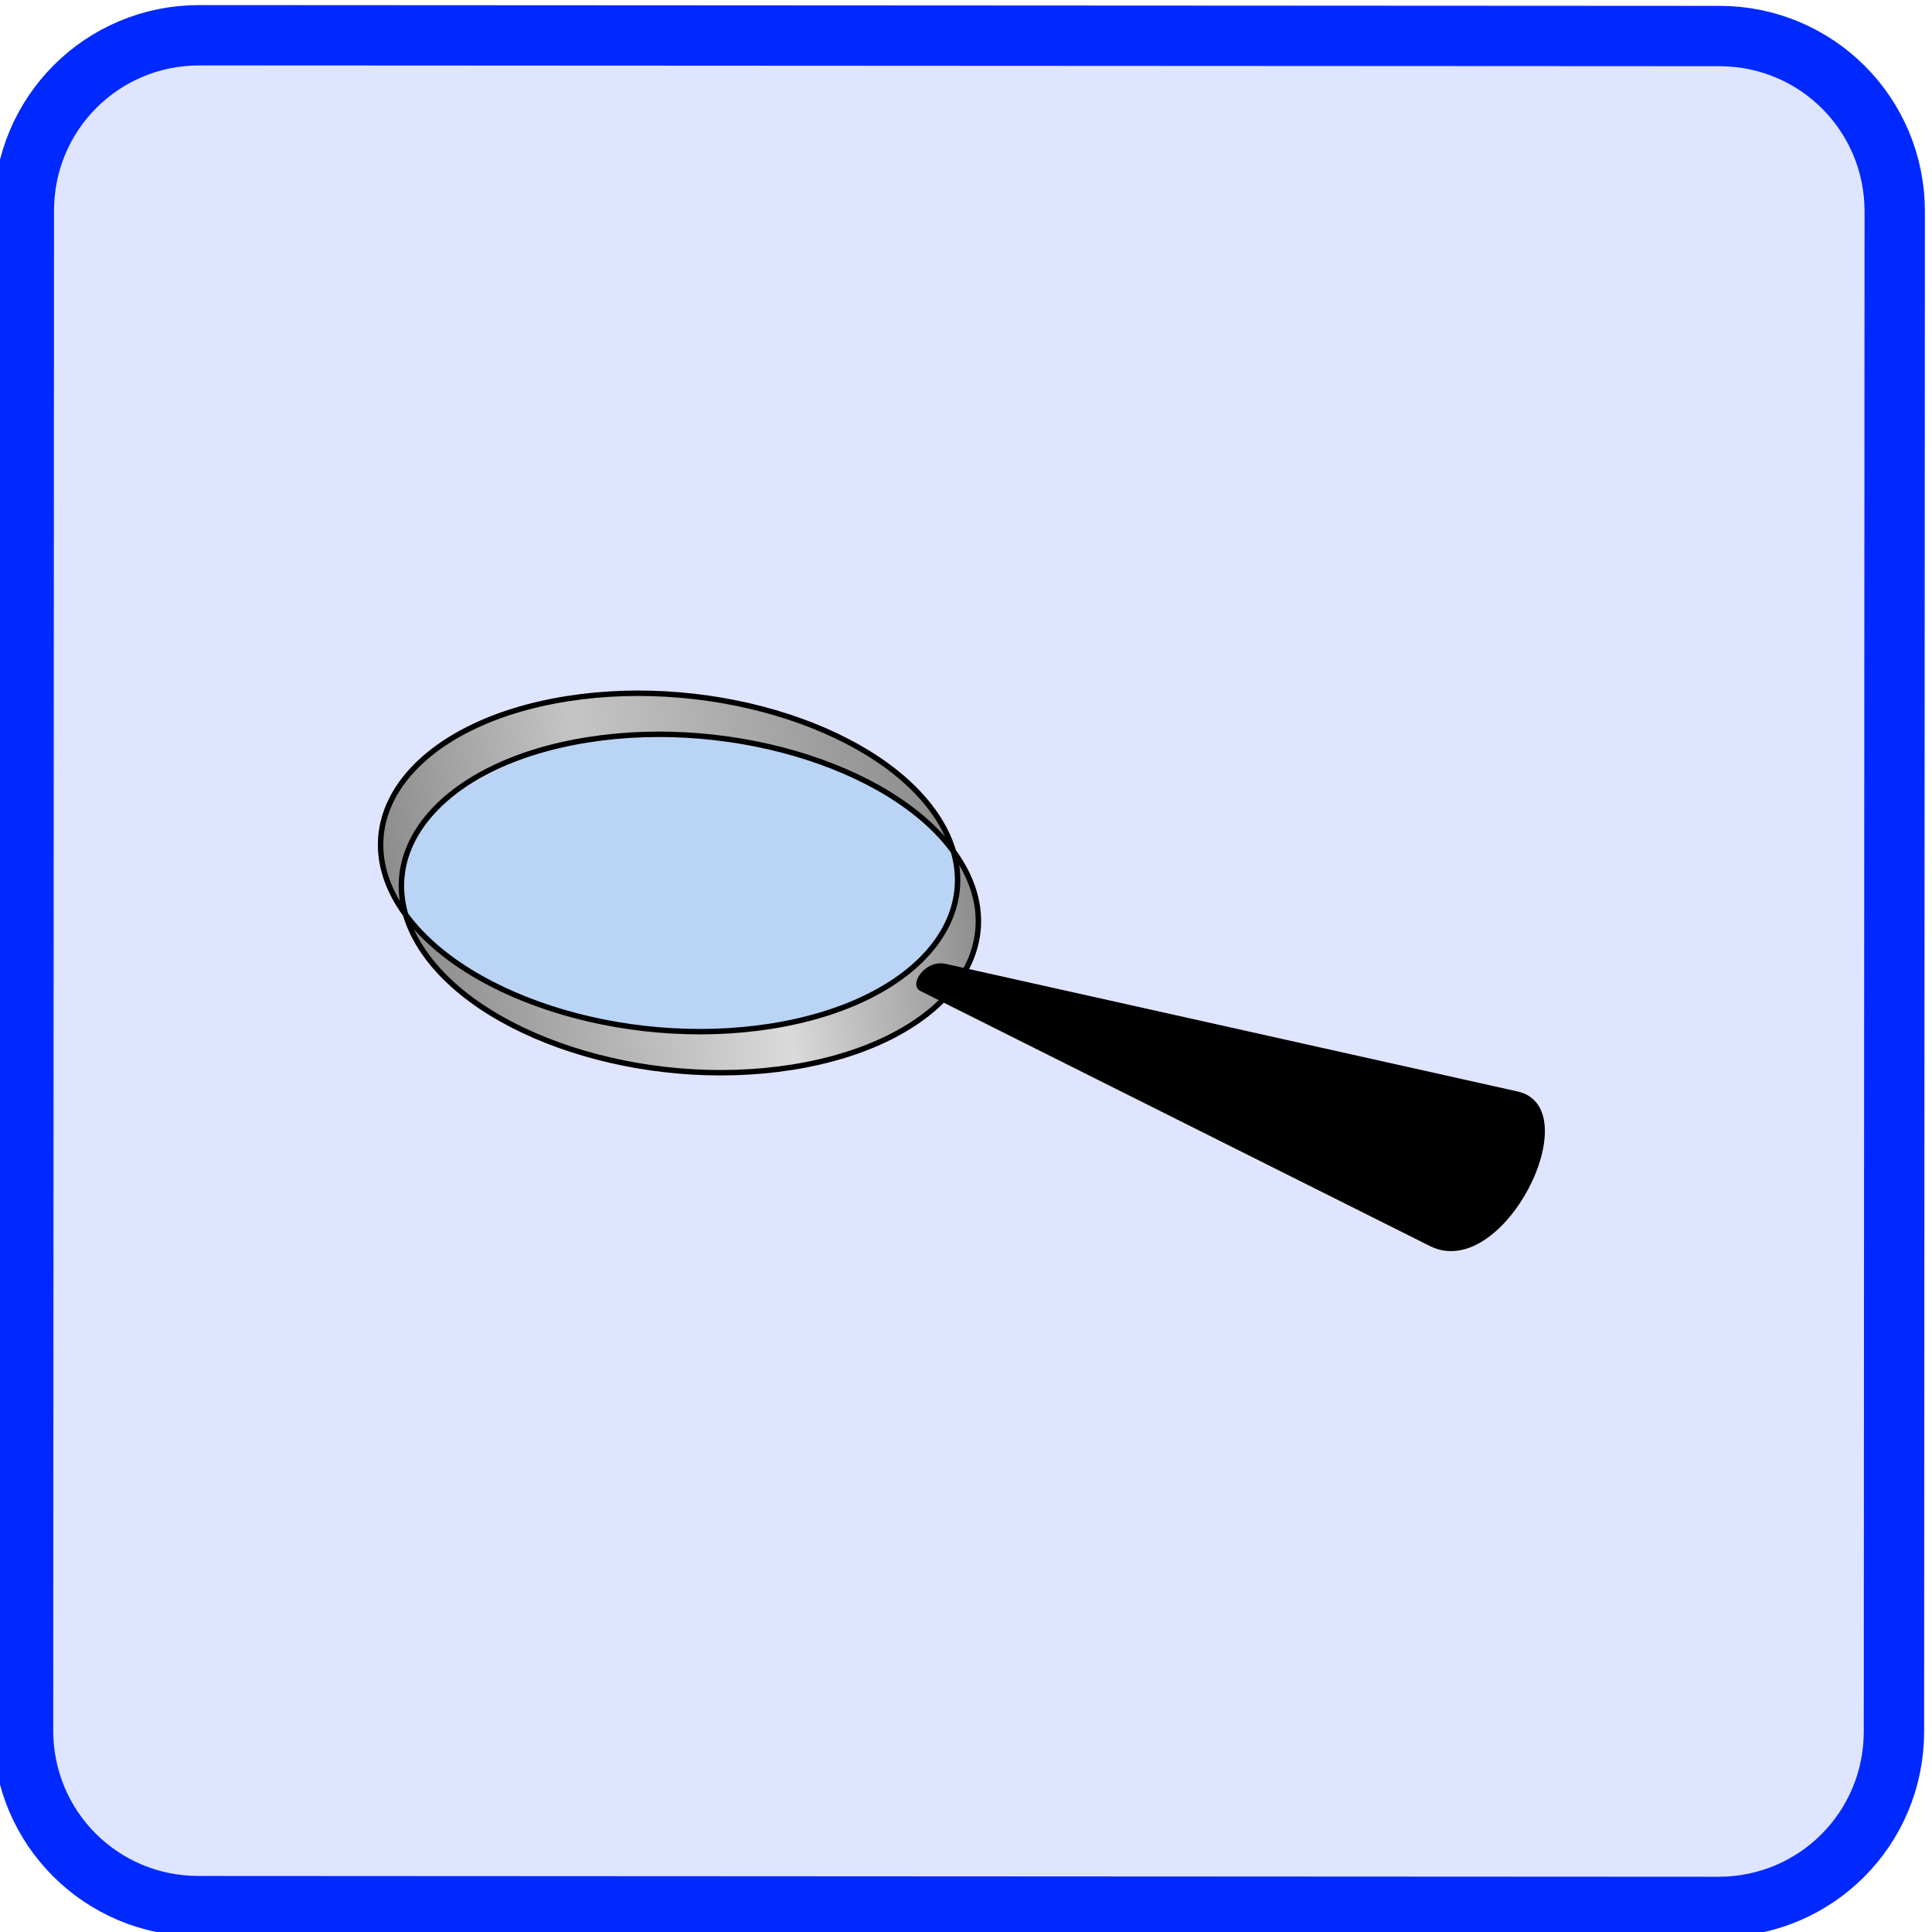 <?xml version="1.0" encoding="UTF-8" standalone="no"?>
<!-- Created with Inkscape (http://www.inkscape.org/) -->

<svg
   xmlns:dc="http://purl.org/dc/elements/1.1/"
   xmlns:cc="http://creativecommons.org/ns#"
   xmlns:rdf="http://www.w3.org/1999/02/22-rdf-syntax-ns#"
   xmlns:svg="http://www.w3.org/2000/svg"
   xmlns="http://www.w3.org/2000/svg"
   xmlns:xlink="http://www.w3.org/1999/xlink"
   xmlns:sodipodi="http://sodipodi.sourceforge.net/DTD/sodipodi-0.dtd"
   xmlns:inkscape="http://www.inkscape.org/namespaces/inkscape"
   width="64"
   height="64"
   id="svg2"
   version="1.1"
   inkscape:version="0.92.2 2405546, 2018-03-11"
   sodipodi:docname="ObjetivaZoomMenos.svg">
  <defs
     id="defs4">
    <linearGradient
       inkscape:collect="always"
       id="linearGradient872">
      <stop
         style="stop-color:#8c8c8c;stop-opacity:1;"
         offset="0"
         id="stop868" />
      <stop
         id="stop886"
         offset="0.371"
         style="stop-color:#c5c5c5;stop-opacity:1" />
      <stop
         style="stop-color:#8c8c8c;stop-opacity:1"
         offset="1"
         id="stop870" />
    </linearGradient>
    <linearGradient
       inkscape:collect="always"
       xlink:href="#linearGradient963"
       id="linearGradient876-5"
       x1="544.952"
       y1="304.886"
       x2="571.716"
       y2="304.886"
       gradientUnits="userSpaceOnUse" />
    <linearGradient
       inkscape:collect="always"
       id="linearGradient963">
      <stop
         style="stop-color:#8c8c8c;stop-opacity:1;"
         offset="0"
         id="stop957" />
      <stop
         id="stop959"
         offset="0.636"
         style="stop-color:#dadada;stop-opacity:1" />
      <stop
         style="stop-color:#8c8c8c;stop-opacity:0.996"
         offset="1"
         id="stop961" />
    </linearGradient>
    <linearGradient
       inkscape:collect="always"
       xlink:href="#linearGradient872"
       id="linearGradient869"
       gradientUnits="userSpaceOnUse"
       x1="544.238"
       y1="295.986"
       x2="571.009"
       y2="295.986" />
  </defs>
  <sodipodi:namedview
     id="base"
     pagecolor="#ffffff"
     bordercolor="#666666"
     borderopacity="1.0"
     inkscape:pageopacity="0.0"
     inkscape:pageshadow="2"
     inkscape:zoom="10.729538"
     inkscape:cx="27.298702"
     inkscape:cy="30.513951"
     inkscape:document-units="px"
     inkscape:current-layer="g898"
     showgrid="false"
     fit-margin-top="0"
     fit-margin-left="0"
     fit-margin-right="0"
     fit-margin-bottom="0"
     showguides="true"
     inkscape:guide-bbox="true"
     inkscape:window-width="1249"
     inkscape:window-height="867"
     inkscape:window-x="183"
     inkscape:window-y="0"
     inkscape:window-maximized="0"
     inkscape:snap-page="true"
     inkscape:snap-nodes="false"
     inkscape:snap-grids="false"
     inkscape:snap-to-guides="false"
     inkscape:snap-bbox="true"
     inkscape:bbox-paths="true"
     inkscape:bbox-nodes="true"
     inkscape:snap-bbox-edge-midpoints="true"
     inkscape:snap-bbox-midpoints="true" />
  <g
     inkscape:label="Camada 1"
     inkscape:groupmode="layer"
     id="layer1"
     transform="translate(-528.144,-261.874)">
    <g
       id="g4946"
       transform="translate(535.181,269.55)">
      <g
         id="g898"
         transform="matrix(0.695,-0.11,0.11,0.695,-400.175,-110.967)">
        <path
           id="rect834"
           d="m 537.904,235.436 70.677,11.224 c 4.518,0.717 7.577,4.932 6.86,9.45 l -11.224,70.677 c -0.717,4.518 -4.932,7.577 -9.45,6.86 l -70.677,-11.224 c -4.518,-0.717 -7.577,-4.932 -6.86,-9.45 l 11.224,-70.677 c 0.717,-4.518 4.932,-7.577 9.45,-6.86 z"
           style="opacity:1;fill:#0029ff;fill-opacity:0.122;fill-rule:nonzero;stroke:#0029ff;stroke-width:2.841;stroke-linecap:round;stroke-linejoin:miter;stroke-miterlimit:10;stroke-dasharray:none;stroke-dashoffset:0;stroke-opacity:1"
           inkscape:connector-curvature="0" />
        <g
           transform="matrix(0.983,0.156,-0.156,0.983,53.269,-83.404)"
           id="g876">
          <path
             sodipodi:nodetypes="scccs"
             d="m 554.604,273.105 c 7.153,0.542 13.188,4.031 12.748,7.661 -0.437,3.629 -7.429,7.31 -14.583,6.767 -7.156,-0.542 -12.687,-4.079 -12.247,-7.709 0.44,-3.63 6.929,-7.262 14.082,-6.719 z"
             style="fill:#aecff1;fill-opacity:0.749;fill-rule:evenodd;stroke:none;stroke-width:0.568;stroke-linecap:butt;stroke-linejoin:miter;stroke-miterlimit:2.613;stroke-dasharray:none;stroke-opacity:0.749"
             id="path388-3"
             inkscape:connector-curvature="0" />
          <g
             transform="rotate(-9.023,427.451,316.493)"
             id="g890-5">
            <path
               id="path833-6"
               style="fill:url(#linearGradient869);fill-opacity:1;stroke:none;stroke-width:1.257;stroke-linecap:butt;stroke-linejoin:miter;stroke-miterlimit:2.613;stroke-dasharray:none;stroke-opacity:1"
               d="m 544.719,299.393 c -1.959,-4.628 2.248,-8.404 9.367,-8.404 7.117,0 14.52,3.775 16.482,8.404 0.23,0.544 0.375,1.076 0.441,1.591 -2.251,-4.406 -9.385,-7.922 -16.256,-7.922 -6.298,0 -10.319,2.956 -9.801,6.842 -0.085,-0.171 -0.163,-0.34 -0.233,-0.51 z"
               inkscape:connector-curvature="0"
               sodipodi:nodetypes="csccscc" />
            <path
               id="path819-2"
               style="fill:url(#linearGradient876-5);fill-opacity:1;stroke:none;stroke-width:1.257;stroke-linecap:butt;stroke-linejoin:miter;stroke-miterlimit:2.613;stroke-dasharray:none;stroke-opacity:1"
               d="m 545.389,301.465 c 1.959,4.628 9.362,8.404 16.482,8.404 7.117,0 11.324,-3.775 9.365,-8.404 -0.069,-0.162 -0.144,-0.323 -0.226,-0.482 0.489,3.873 -3.525,6.813 -9.808,6.813 -6.847,0 -14.068,-3.628 -16.248,-7.894 0.067,0.508 0.211,1.03 0.437,1.562 z"
               inkscape:connector-curvature="0"
               sodipodi:nodetypes="csccscc" />
          </g>
          <path
             d="m 549.503,273.385 c 7.031,-1.117 14.935,1.451 17.596,5.715 2.661,4.264 -0.902,8.652 -7.931,9.769 -7.031,1.117 -14.935,-1.451 -17.596,-5.715 -2.663,-4.263 0.902,-8.652 7.931,-9.769 z m -0.984,-1.942 c 7.029,-1.116 14.932,1.451 17.596,5.715 2.661,4.264 -0.902,8.652 -7.933,9.769 -7.029,1.116 -14.935,-1.451 -17.596,-5.715 -2.661,-4.264 0.902,-8.652 7.933,-9.769 z"
             style="fill:none;fill-opacity:1;stroke:#000000;stroke-width:0.257;stroke-linecap:butt;stroke-linejoin:miter;stroke-miterlimit:2.613;stroke-dasharray:none;stroke-opacity:1"
             id="path372-9"
             inkscape:connector-curvature="0" />
          <path
             sodipodi:nodetypes="ccccc"
             d="m 565.245,285.263 24.102,12.052 c 3.477,1.739 7.571,-6.55 4.138,-7.315 l -27.056,-6.025 c -0.964,-0.215 -1.775,0.992 -1.185,1.287 z"
             style="fill:#000000;fill-opacity:1;stroke:none;stroke-width:1.257;stroke-linecap:butt;stroke-linejoin:miter;stroke-miterlimit:2.613;stroke-dasharray:none;stroke-opacity:1"
             id="path380-1"
             inkscape:connector-curvature="0" />
        </g>
      </g>
    </g>
  </g>
</svg>
